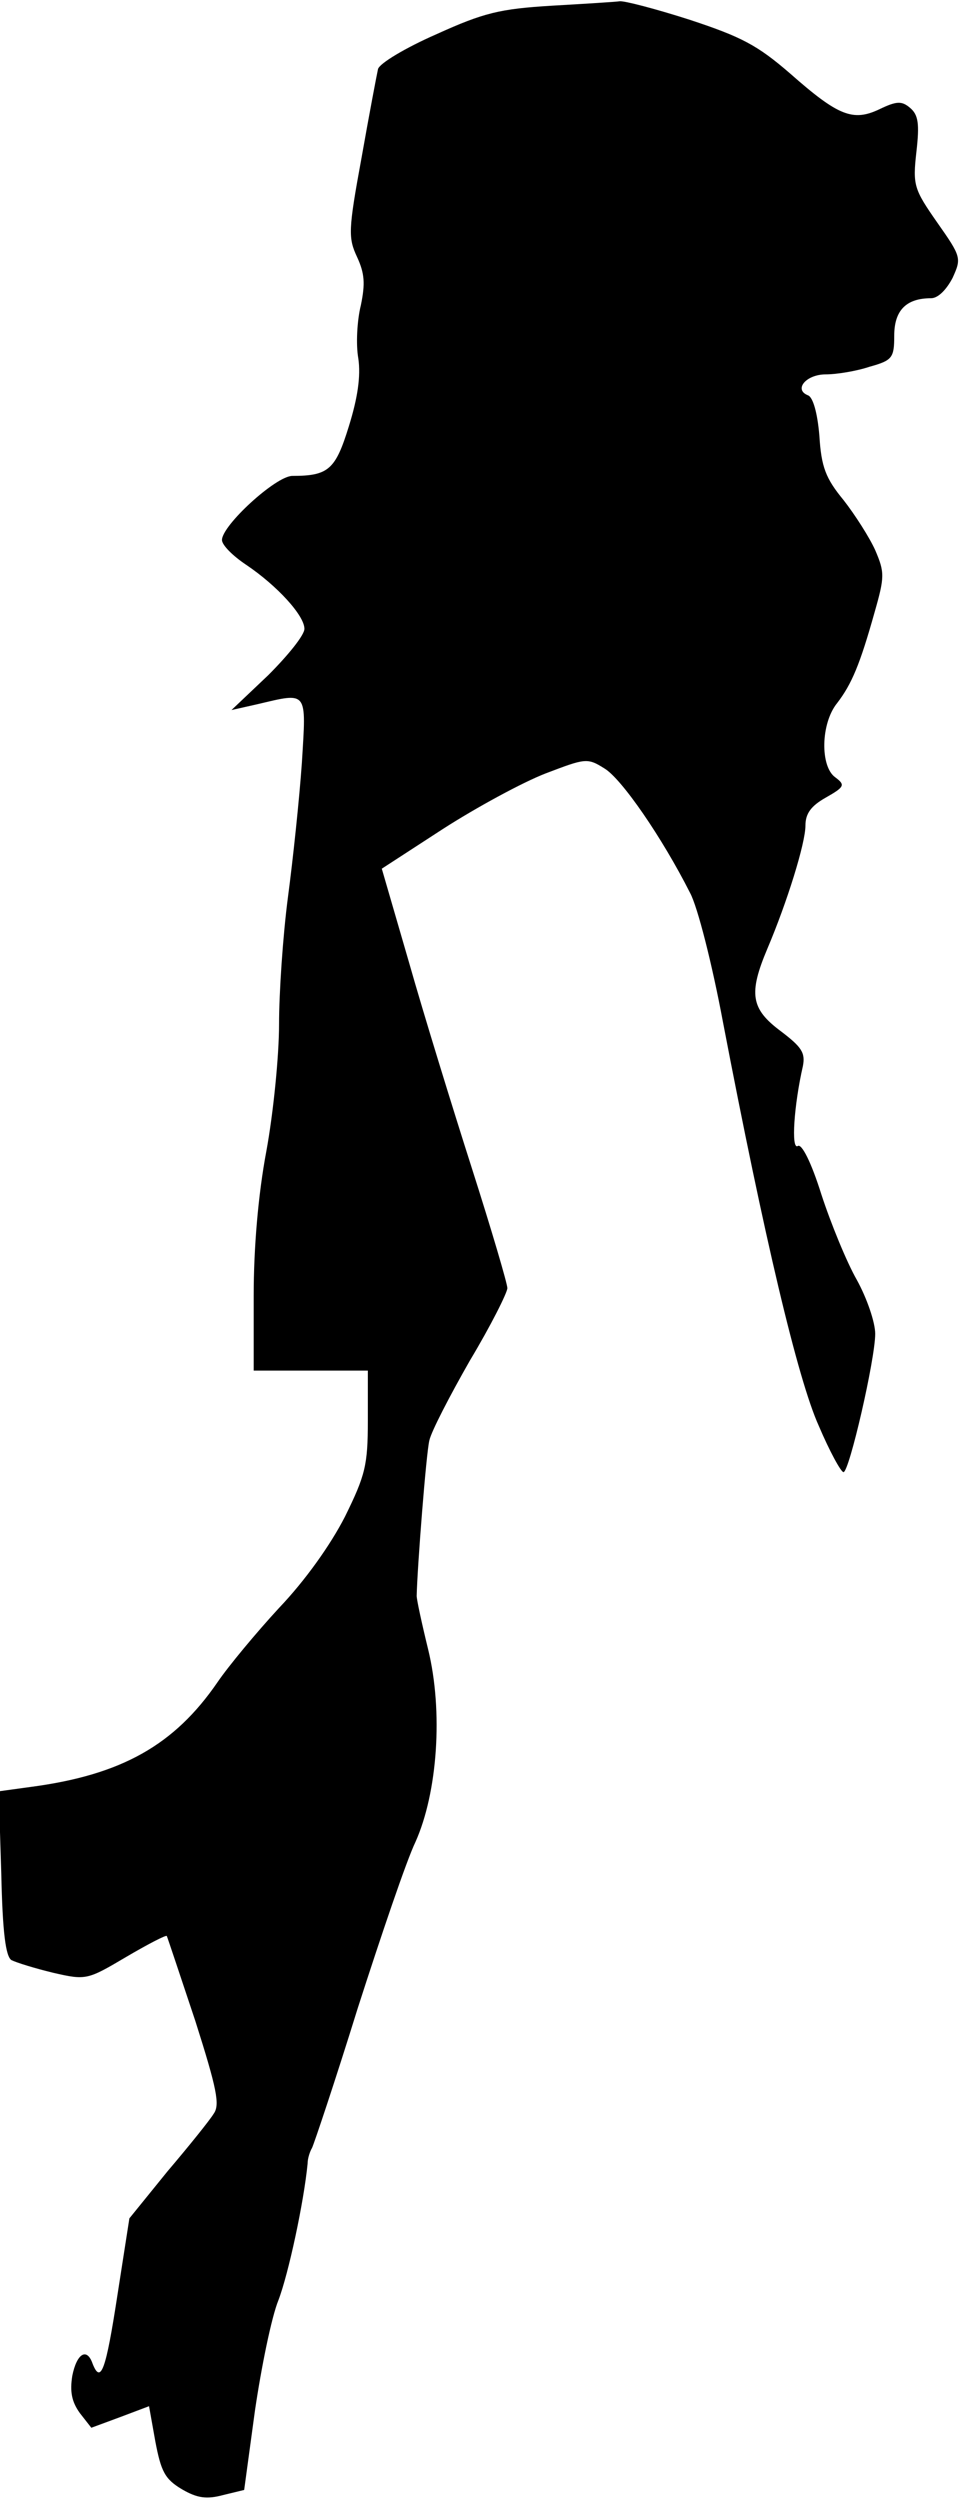 <?xml version="1.0" standalone="no"?>
<!DOCTYPE svg PUBLIC "-//W3C//DTD SVG 20010904//EN"
 "http://www.w3.org/TR/2001/REC-SVG-20010904/DTD/svg10.dtd">
<svg version="1.0" xmlns="http://www.w3.org/2000/svg"
 width="152pt" height="394pt" viewBox="0 0 152 394"
 preserveAspectRatio="xMidYMid meet">
<g transform="translate(0,394) scale(0.1,-0.1)"
fill="#000000" stroke="none">
<path fill="#000000" stroke="none" d="M870 3931 c-82 -5 -107 -11 -182 -45
-48 -21 -90 -46 -92 -55 -2 -9 -14 -72 -26 -140 -21 -114 -21 -126 -7 -156 12
-26 13 -42 6 -76 -6 -24 -8 -62 -4 -84 4 -28 -1 -62 -15 -107 -21 -68 -32 -78
-89 -78 -26 0 -111 -78 -111 -101 0 -8 17 -25 38 -39 49 -33 92 -80 92 -101 0
-10 -26 -42 -57 -73 l-58 -55 40 9 c81 19 78 23 71 -92 -4 -57 -14 -152 -22
-212 -8 -61 -14 -151 -14 -200 0 -50 -9 -140 -20 -200 -13 -69 -20 -153 -20
-228 l0 -118 90 0 90 0 0 -79 c0 -70 -4 -86 -36 -151 -23 -45 -63 -101 -104
-144 -36 -39 -80 -92 -97 -117 -68 -99 -151 -146 -294 -165 l-51 -7 4 -129 c2
-94 7 -131 16 -137 8 -4 37 -13 66 -20 52 -12 54 -11 115 25 34 20 63 35 64
33 1 -2 21 -62 45 -134 34 -107 39 -132 29 -146 -6 -10 -39 -51 -73 -91 l-60
-74 -19 -122 c-18 -117 -26 -140 -39 -107 -9 26 -25 16 -32 -19 -4 -25 -1 -41
12 -59 l18 -23 46 17 45 17 10 -56 c9 -47 15 -59 42 -75 24 -14 39 -16 65 -9
l33 8 17 125 c10 68 26 147 37 174 16 42 40 154 46 215 0 9 4 20 7 25 3 6 36
104 72 220 37 115 77 233 91 262 35 78 44 206 20 304 -10 41 -18 78 -18 84 1
45 15 225 20 245 3 14 32 70 64 126 33 55 59 107 59 114 0 7 -25 92 -56 189
-31 97 -76 243 -99 324 l-43 148 97 63 c53 34 125 73 161 87 63 24 66 25 93 8
27 -16 91 -109 135 -196 12 -22 35 -113 52 -204 65 -339 118 -563 151 -636 17
-40 35 -73 39 -73 9 0 50 178 50 218 0 18 -13 56 -29 85 -16 28 -41 89 -56
135 -16 51 -31 80 -37 76 -11 -7 -6 65 8 126 4 21 -2 30 -35 55 -47 35 -51 59
-21 130 31 73 60 166 60 194 0 19 9 31 32 44 30 17 31 20 15 32 -24 17 -23 85
3 117 23 30 36 61 59 143 16 56 16 63 1 98 -9 20 -32 56 -50 79 -28 34 -35 52
-38 101 -3 36 -10 61 -18 64 -23 9 -3 33 28 33 17 0 48 5 69 12 36 10 39 14
39 49 0 40 19 59 58 59 11 0 24 13 34 32 14 31 14 33 -24 87 -37 53 -39 59
-33 112 5 44 3 58 -10 69 -13 11 -21 11 -48 -2 -42 -20 -65 -11 -141 56 -52
45 -77 58 -159 85 -53 17 -103 30 -110 29 -6 -1 -55 -4 -107 -7z"/>
</g>
</svg>
